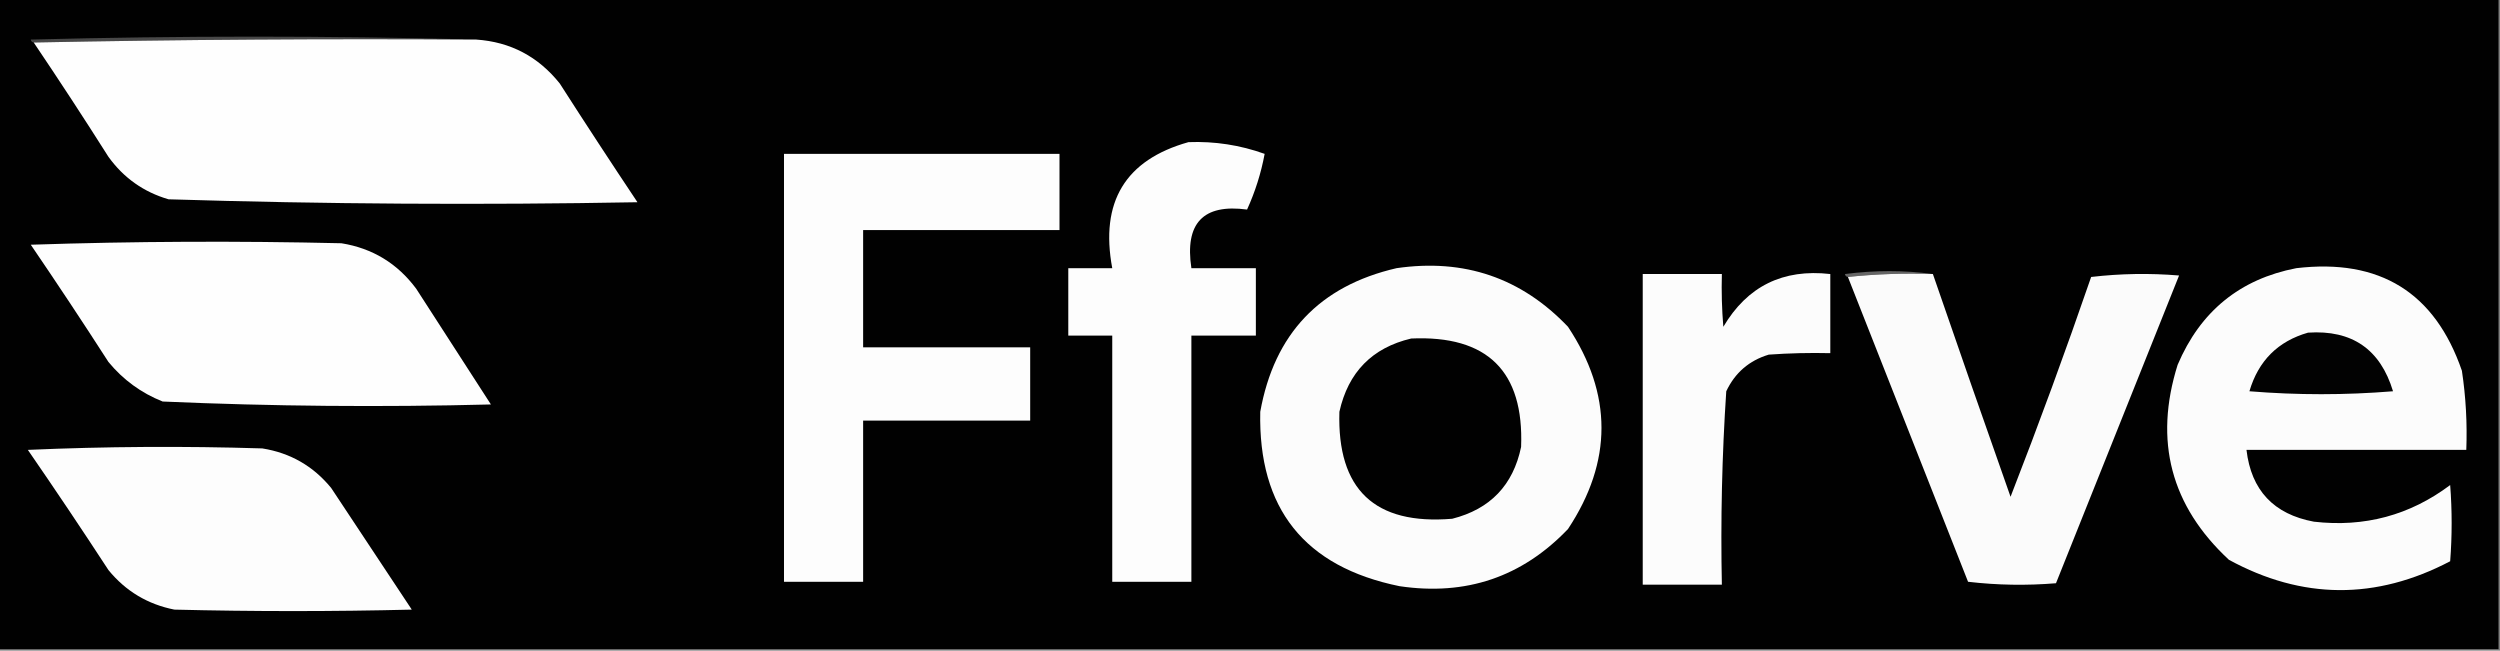 <?xml version="1.0" encoding="UTF-8"?>
<!DOCTYPE svg PUBLIC "-//W3C//DTD SVG 1.1//EN" "http://www.w3.org/Graphics/SVG/1.1/DTD/svg11.dtd">
<svg xmlns="http://www.w3.org/2000/svg" version="1.1" width="853px" height="222px" style="shape-rendering:geometricPrecision; text-rendering:geometricPrecision; image-rendering:optimizeQuality; fill-rule:evenodd; clip-rule:evenodd" xmlns:xlink="http://www.w3.org/1999/xlink">
<rect width="100%" height="100%" fill="#808080" stroke="none"/>
<g><path style="opacity:0.996" fill="#000000" d="M -0.5,-0.5 C 283.833,-0.5 568.167,-0.5 852.5,-0.5C 852.5,73.5 852.5,147.5 852.5,221.5C 568.167,221.5 283.833,221.5 -0.5,221.5C -0.5,147.5 -0.5,73.5 -0.5,-0.5 Z"/></g>
<g><path style="opacity:1" fill="#484848" d="M 162.5,13.5 C 111.997,13.168 61.664,13.501 11.5,14.5C 10.957,14.44 10.624,14.107 10.5,13.5C 61.332,12.169 111.998,12.169 162.5,13.5 Z"/></g>
<g><path style="opacity:1" fill="#fefefe" d="M 162.5,13.5 C 174.15,14.295 183.65,19.295 191,28.5C 199.709,42.086 208.542,55.586 217.5,69C 164.122,69.983 110.788,69.649 57.5,68C 49.023,65.528 42.19,60.695 37,53.5C 28.671,40.347 20.171,27.347 11.5,14.5C 61.664,13.501 111.997,13.168 162.5,13.5 Z"/></g>
<g><path style="opacity:1" fill="#fdfdfd" d="M 405.5,48.5 C 414.453,48.158 423.119,49.492 431.5,52.5C 430.273,59.076 428.273,65.409 425.5,71.5C 410.523,69.482 404.19,76.149 406.5,91.5C 413.833,91.5 421.167,91.5 428.5,91.5C 428.5,99.167 428.5,106.833 428.5,114.5C 421.167,114.5 413.833,114.5 406.5,114.5C 406.5,142.5 406.5,170.5 406.5,198.5C 397.5,198.5 388.5,198.5 379.5,198.5C 379.5,170.5 379.5,142.5 379.5,114.5C 374.5,114.5 369.5,114.5 364.5,114.5C 364.5,106.833 364.5,99.167 364.5,91.5C 369.5,91.5 374.5,91.5 379.5,91.5C 375.279,68.888 383.945,54.554 405.5,48.5 Z"/></g>
<g><path style="opacity:1" fill="#fdfdfd" d="M 267.5,52.5 C 298.833,52.5 330.167,52.5 361.5,52.5C 361.5,61.167 361.5,69.833 361.5,78.5C 339.167,78.5 316.833,78.5 294.5,78.5C 294.5,91.833 294.5,105.167 294.5,118.5C 313.5,118.5 332.5,118.5 351.5,118.5C 351.5,126.833 351.5,135.167 351.5,143.5C 332.5,143.5 313.5,143.5 294.5,143.5C 294.5,161.833 294.5,180.167 294.5,198.5C 285.5,198.5 276.5,198.5 267.5,198.5C 267.5,149.833 267.5,101.167 267.5,52.5 Z"/></g>
<g><path style="opacity:1" fill="#fefefe" d="M 10.5,83.5 C 45.664,82.336 80.998,82.169 116.5,83C 127.091,84.713 135.591,89.879 142,98.5C 150.5,111.667 159,124.833 167.5,138C 130.128,138.968 92.795,138.635 55.5,137C 48.181,134.089 42.014,129.589 37,123.5C 28.304,109.99 19.47,96.657 10.5,83.5 Z"/></g>
<g><path style="opacity:1" fill="#fcfcfc" d="M 476.5,91.5 C 499.609,88.146 519.109,94.813 535,111.5C 550.233,134.483 550.233,157.483 535,180.5C 519.358,196.881 500.191,203.381 477.5,200C 445.109,193.384 429.275,173.551 430,140.5C 434.778,113.891 450.278,97.558 476.5,91.5 Z"/></g>
<g><path style="opacity:1" fill="#fcfcfc" d="M 783.5,91.5 C 811.976,88.133 830.809,99.799 840,126.5C 841.346,135.441 841.846,144.441 841.5,153.5C 816.5,153.5 791.5,153.5 766.5,153.5C 768.107,167.276 775.774,175.443 789.5,178C 806.742,179.983 822.242,175.816 836,165.5C 836.667,174.167 836.667,182.833 836,191.5C 810.659,204.789 785.492,204.622 760.5,191C 740.692,172.607 734.859,150.44 743,124.5C 750.756,106.226 764.256,95.226 783.5,91.5 Z"/></g>
<g><path style="opacity:1" fill="#656565" d="M 659.5,93.5 C 649.652,93.173 639.986,93.506 630.5,94.5C 629.957,94.44 629.624,94.107 629.5,93.5C 639.659,92.177 649.659,92.177 659.5,93.5 Z"/></g>
<g><path style="opacity:1" fill="#fcfcfc" d="M 560.5,93.5 C 569.5,93.5 578.5,93.5 587.5,93.5C 587.334,99.509 587.501,105.509 588,111.5C 596.183,97.659 608.35,91.659 624.5,93.5C 624.5,102.5 624.5,111.5 624.5,120.5C 617.492,120.334 610.492,120.5 603.5,121C 596.819,123.013 591.986,127.18 589,133.5C 587.544,155.447 587.044,177.447 587.5,199.5C 578.5,199.5 569.5,199.5 560.5,199.5C 560.5,164.167 560.5,128.833 560.5,93.5 Z"/></g>
<g><path style="opacity:1" fill="#fbfbfb" d="M 659.5,93.5 C 668.226,118.843 677.059,144.176 686,169.5C 695.649,144.725 704.815,119.725 713.5,94.5C 723.483,93.334 733.483,93.168 743.5,94C 729.5,129 715.5,164 701.5,199C 691.483,199.832 681.483,199.666 671.5,198.5C 657.82,163.812 644.154,129.145 630.5,94.5C 639.986,93.506 649.652,93.173 659.5,93.5 Z"/></g>
<g><path style="opacity:1" fill="#020202" d="M 787.5,113.5 C 802.503,112.497 812.17,119.164 816.5,133.5C 800.167,134.833 783.833,134.833 767.5,133.5C 770.56,123.106 777.227,116.44 787.5,113.5 Z"/></g>
<g><path style="opacity:1" fill="#010101" d="M 481.5,115.5 C 507.51,114.344 520.01,126.677 519,152.5C 516.279,165.554 508.446,173.721 495.5,177C 469.03,179.197 456.197,167.03 457,140.5C 460.014,126.987 468.181,118.653 481.5,115.5 Z"/></g>
<g><path style="opacity:1" fill="#fdfdfd" d="M 9.5,153.5 C 35.997,152.336 62.663,152.17 89.5,153C 99.055,154.527 106.889,159.027 113,166.5C 122.167,180.333 131.333,194.167 140.5,208C 113.5,208.667 86.5,208.667 59.5,208C 50.368,206.185 42.868,201.685 37,194.5C 27.97,180.656 18.804,166.99 9.5,153.5 Z"/></g>
</svg>
